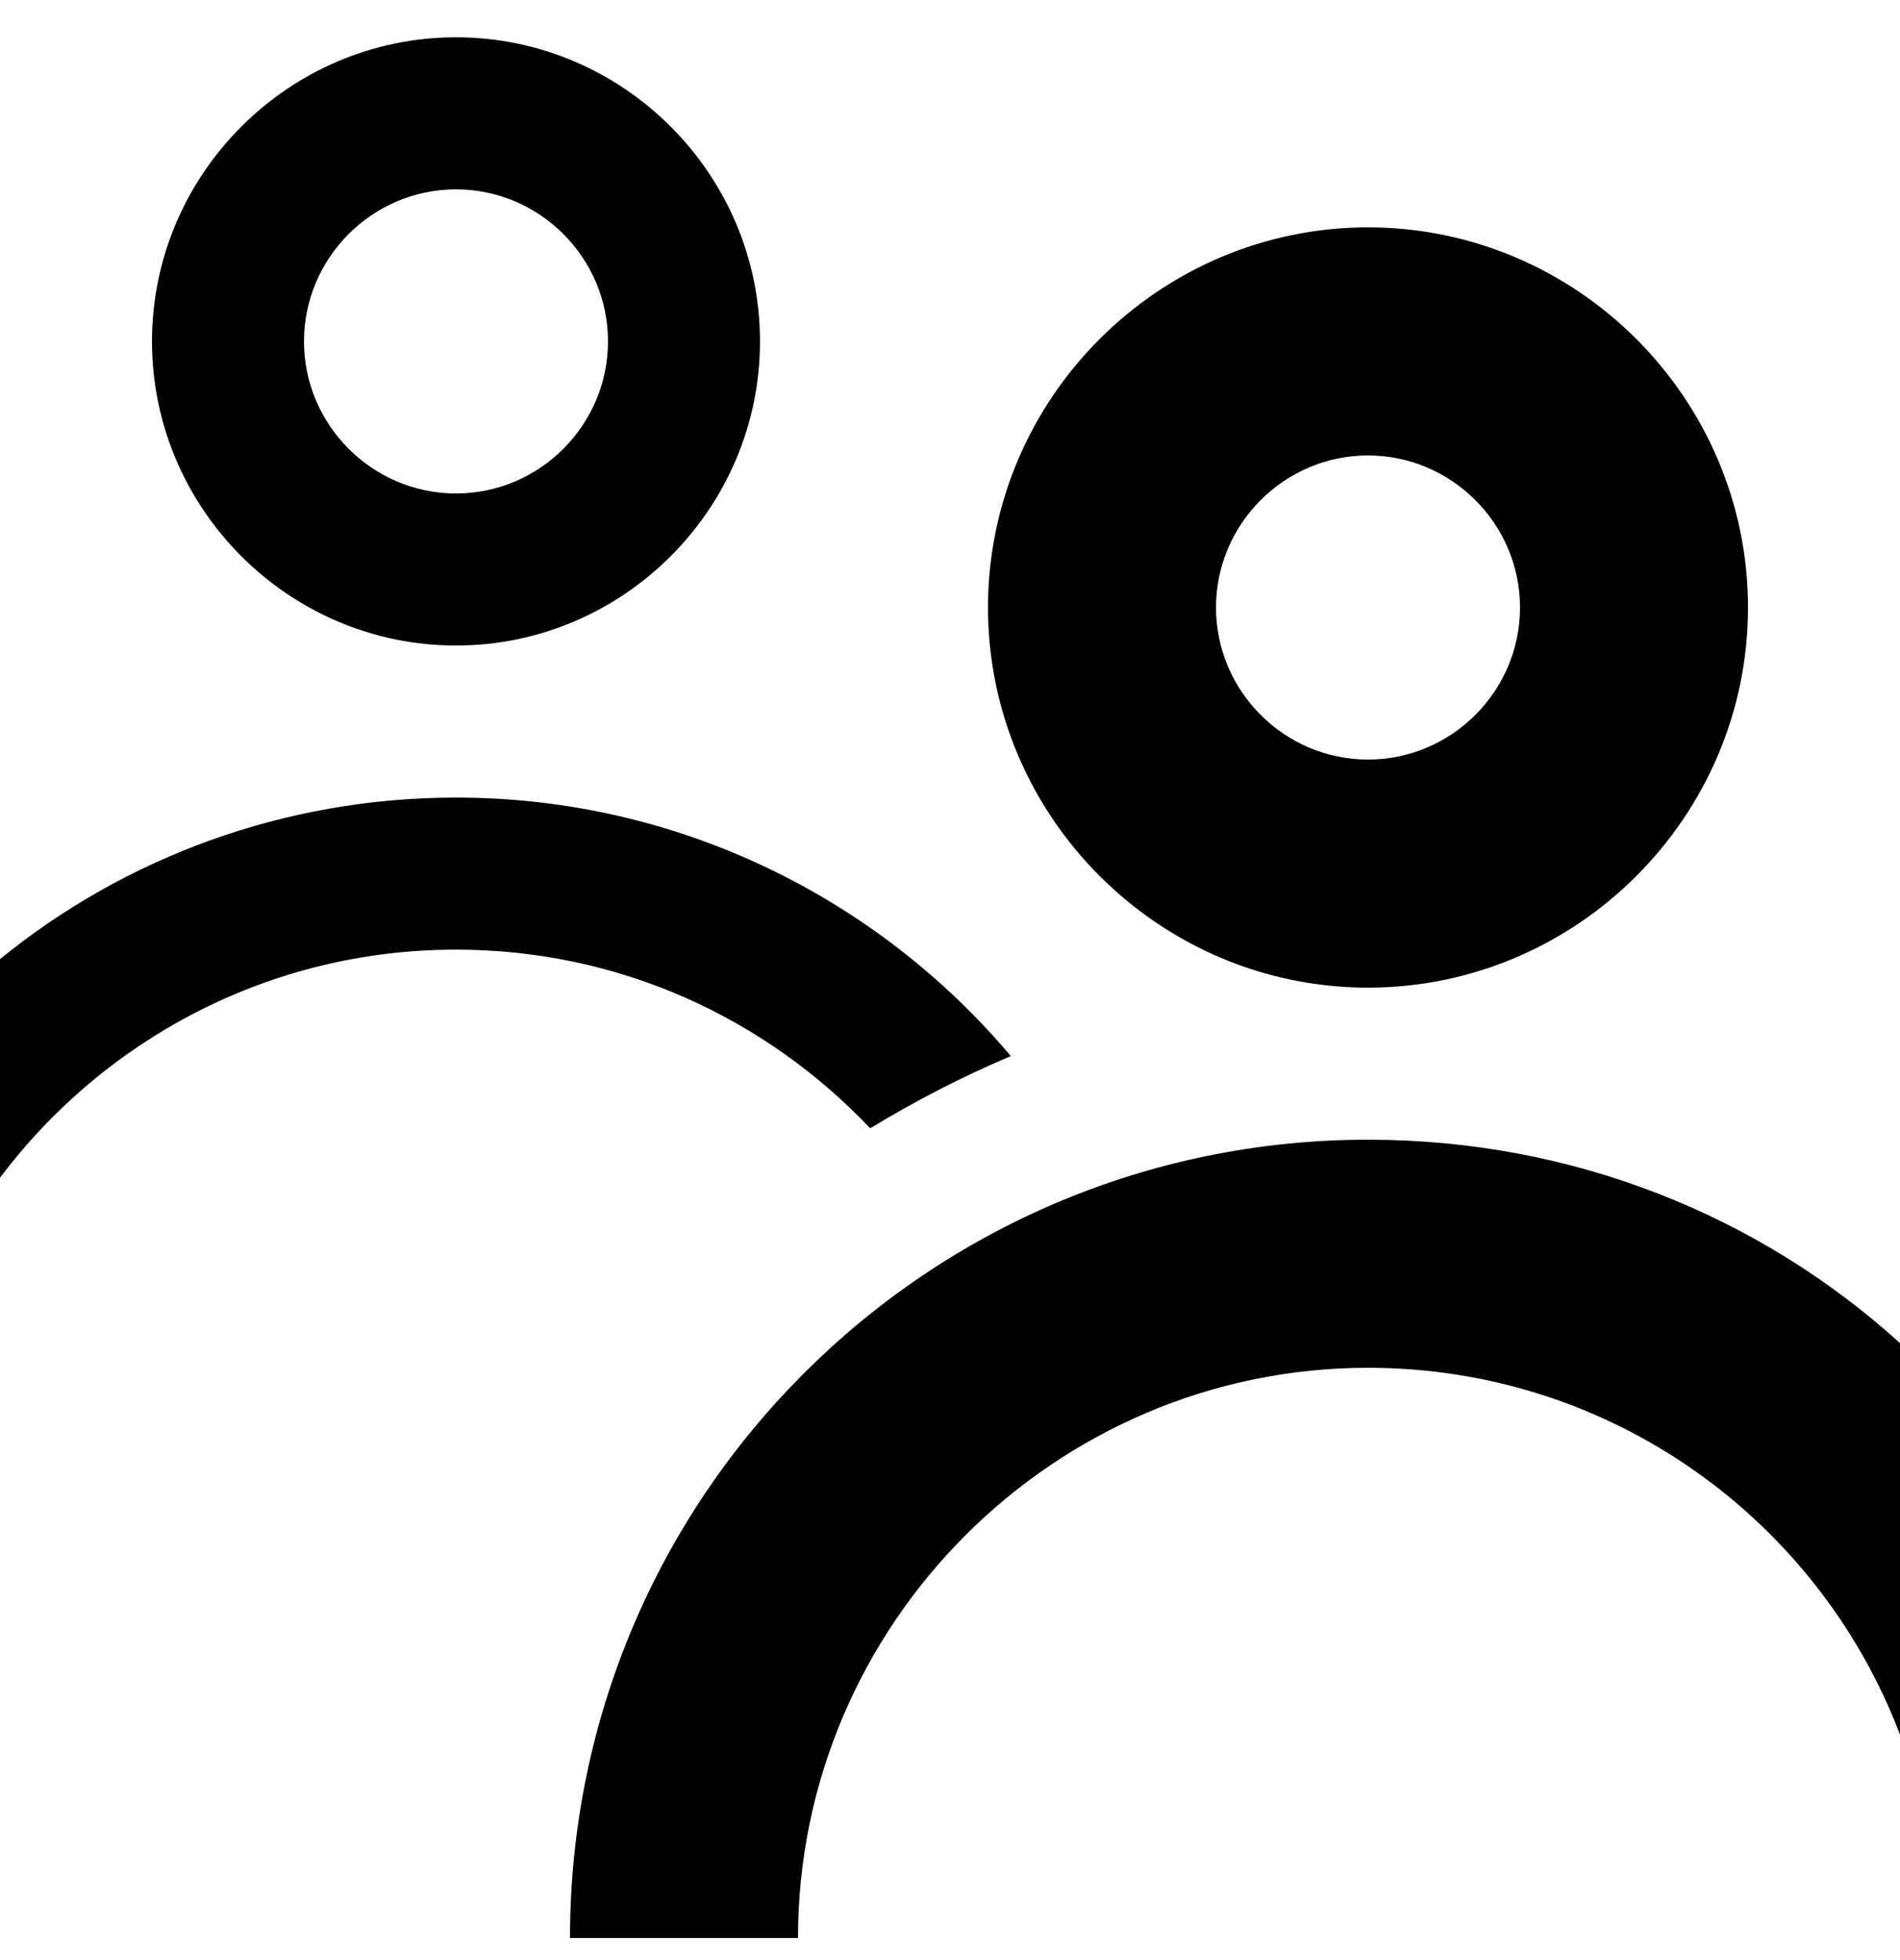 <svg width="32" height="33" viewBox="0 0 32 33" fill="none"
    xmlns="http://www.w3.org/2000/svg">
    <style type="text/css">
	.st0{fill:current;}
    </style>
    <path d="M7.68 3.188C9.088 3.188 10.24 4.34 10.24 5.748C10.24 7.156 9.088 8.308 7.68 8.308C6.272 8.308 5.12 7.156 5.12 5.748C5.12 4.34 6.272 3.188 7.68 3.188ZM7.68 0.628C4.864 0.628 2.56 2.932 2.56 5.748C2.56 8.564 4.864 10.868 7.68 10.868C10.496 10.868 12.8 8.564 12.8 5.748C12.8 2.932 10.496 0.628 7.68 0.628ZM23.04 7.668C24.448 7.668 25.6 8.82 25.6 10.228C25.6 11.636 24.448 12.788 23.04 12.788C21.632 12.788 20.48 11.636 20.48 10.228C20.48 8.82 21.632 7.668 23.04 7.668ZM23.04 3.828C19.52 3.828 16.64 6.708 16.64 10.228C16.64 13.748 19.52 16.628 23.04 16.628C26.56 16.628 29.44 13.748 29.44 10.228C29.44 6.708 26.56 3.828 23.04 3.828ZM23.04 19.188C15.616 19.188 9.6 25.204 9.6 32.628H13.44C13.44 27.348 17.76 23.028 23.04 23.028C27.136 23.028 30.624 25.588 32 29.204V22.612C29.632 20.468 26.496 19.188 23.04 19.188ZM7.68 13.428C4.768 13.428 2.08 14.452 0 16.148V19.828C1.76 17.492 4.544 15.988 7.68 15.988C10.432 15.988 12.896 17.14 14.656 18.996C15.392 18.548 16.192 18.132 17.024 17.78C14.784 15.124 11.424 13.428 7.68 13.428Z" fill="st0"/>
</svg>
